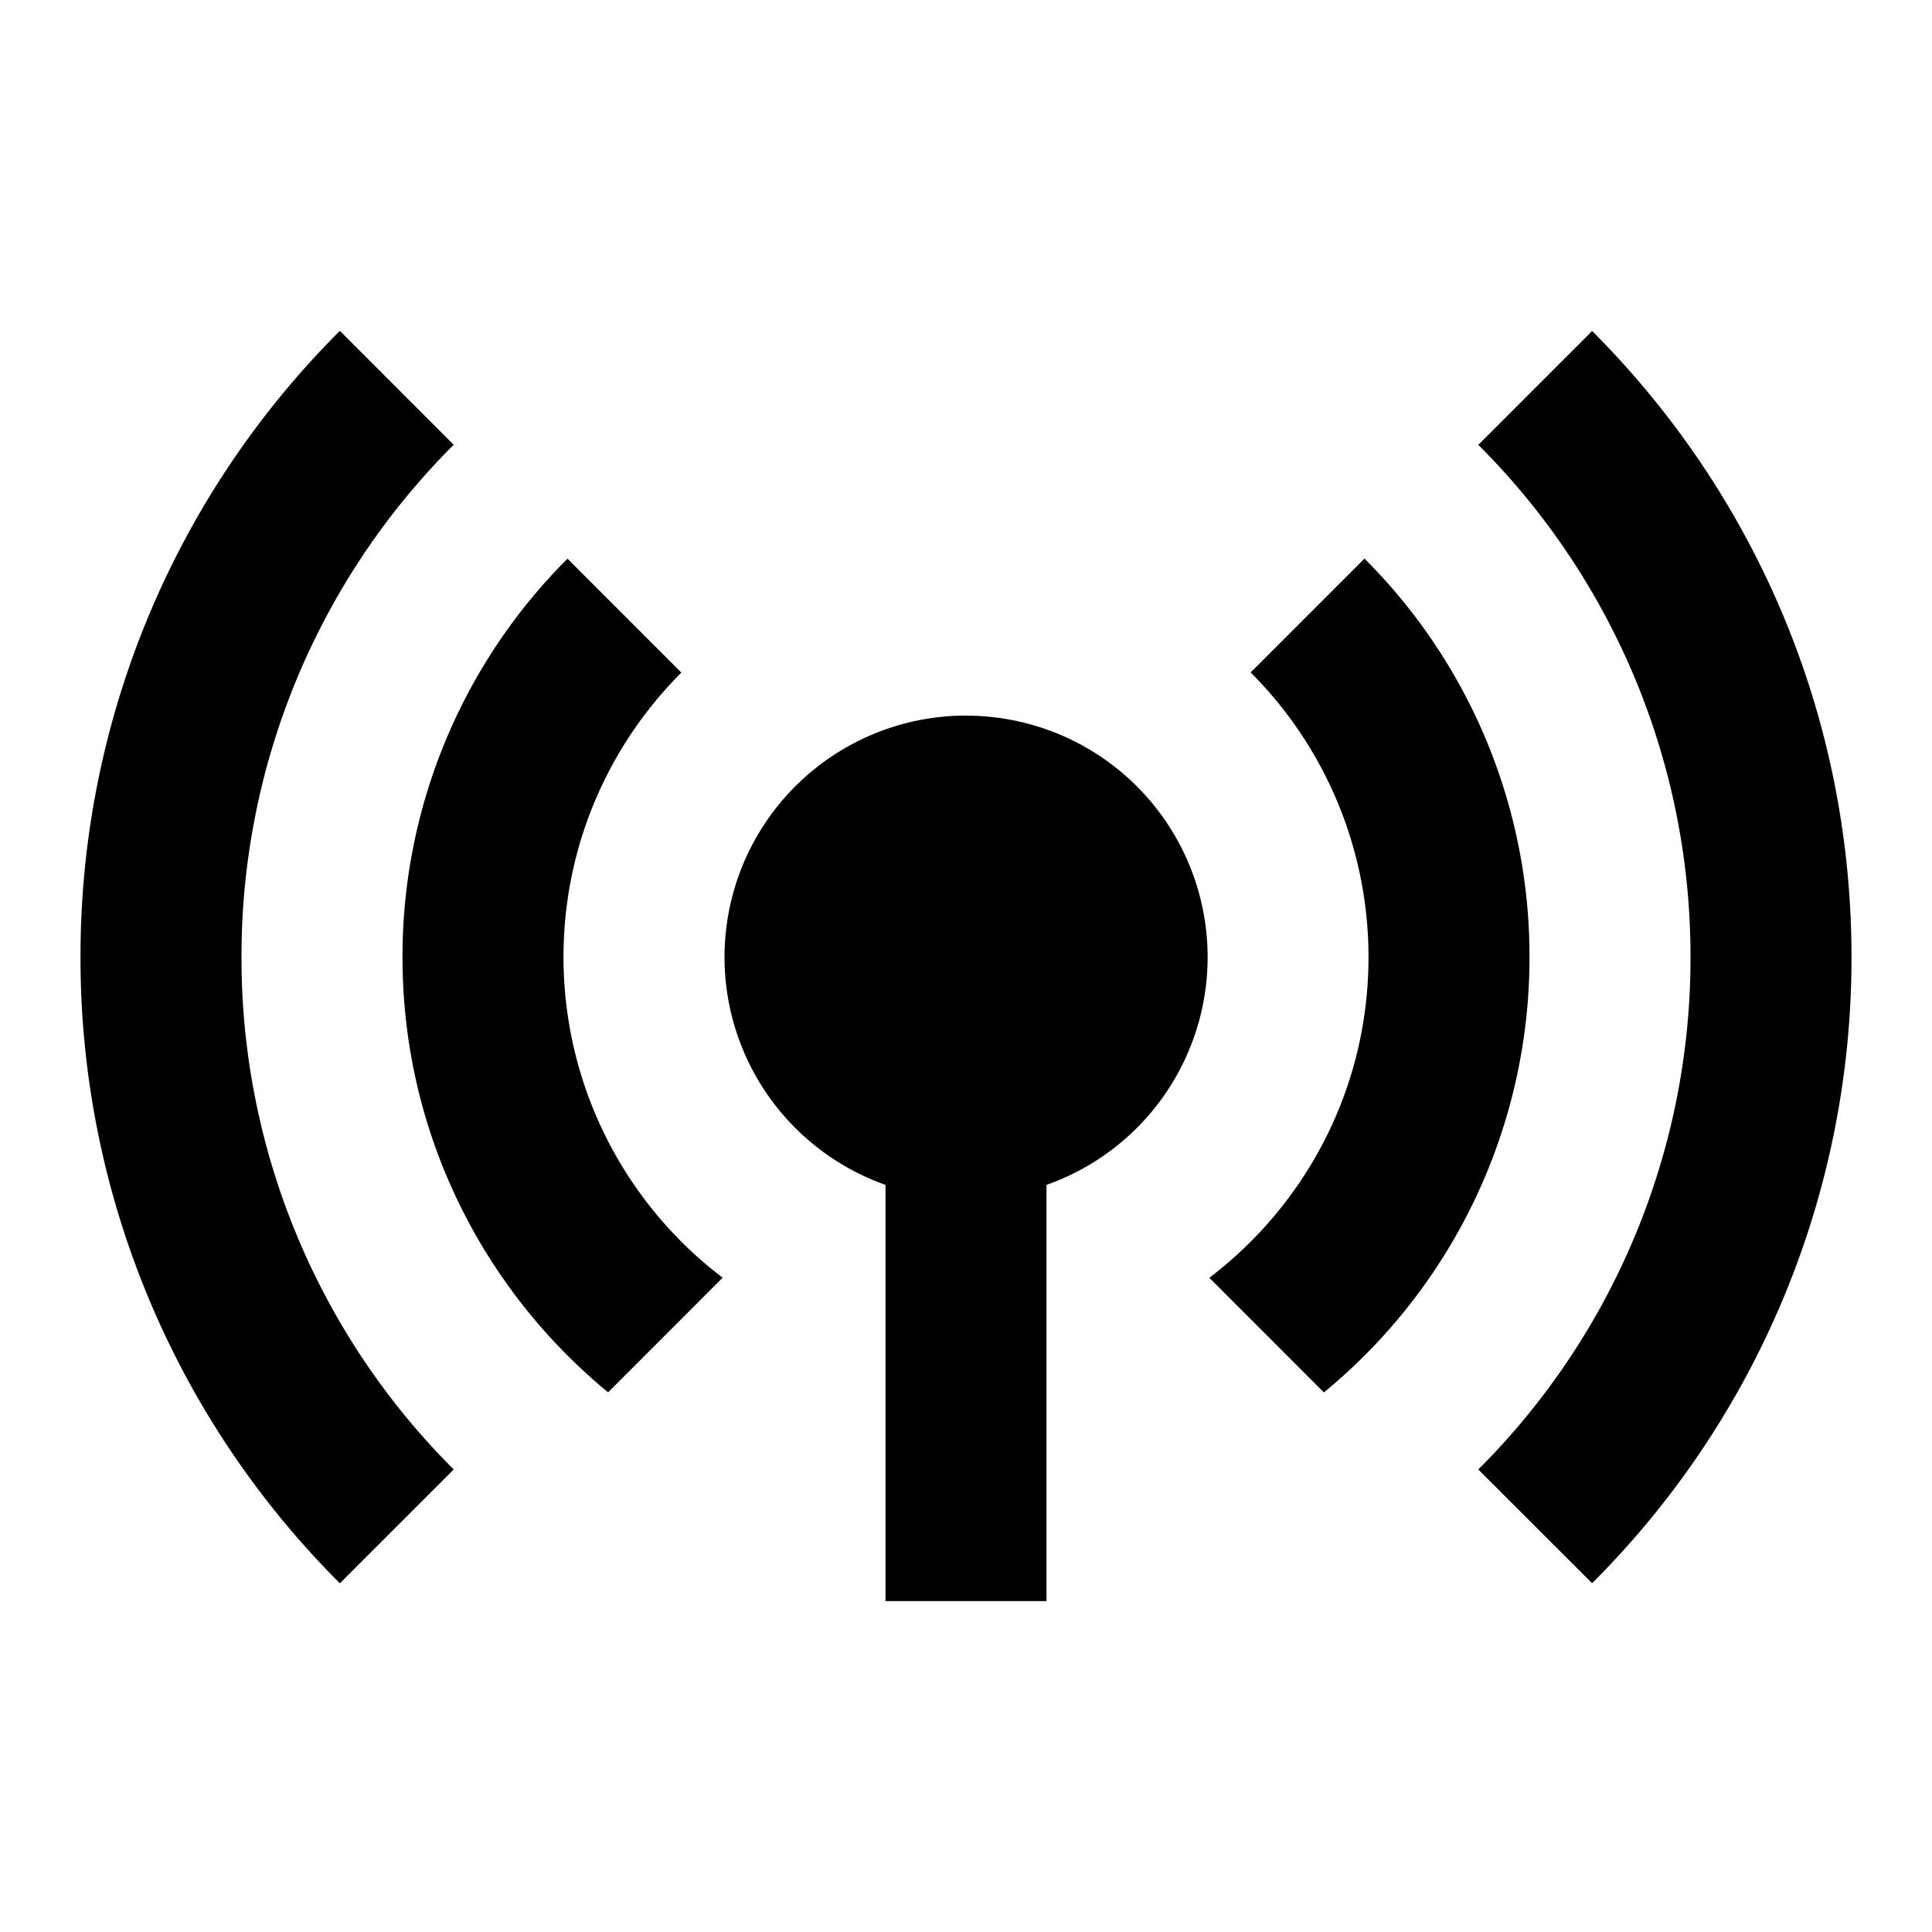 <svg xmlns="http://www.w3.org/2000/svg" width="24" height="24" viewBox="0 0 24 24"><path clip-rule="evenodd" d="M12 8.89a3 3 0 0 1 1 5.829v5.17h-2v-5.17a3.001 3.001 0 0 1 1-5.83Zm0 2a1 1 0 1 1 0 2 1 1 0 0 1 0-2Z"/><path d="M7.05 6.94A6.98 6.98 0 0 0 5 11.89c0 2.177.994 4.122 2.554 5.406l1.423-1.424A5 5 0 0 1 7 11.89c0-1.38.56-2.63 1.464-3.535zm8.486 1.413A5 5 0 0 1 17 11.89c0 1.626-.776 3.07-1.977 3.983l1.423 1.424A6.99 6.99 0 0 0 19 11.889a6.98 6.98 0 0 0-2.05-4.95z"/><path d="M1 11.89a10.97 10.97 0 0 1 3.222-7.78l1.414 1.415A8.97 8.97 0 0 0 3 11.89a8.97 8.97 0 0 0 2.636 6.364l-1.414 1.414A10.97 10.97 0 0 1 1 11.89Zm18.778 7.777A10.97 10.97 0 0 0 23 11.89c0-3.038-1.231-5.788-3.222-7.778l-1.414 1.414A8.97 8.97 0 0 1 21 11.89a8.97 8.97 0 0 1-2.636 6.364z"/></svg>